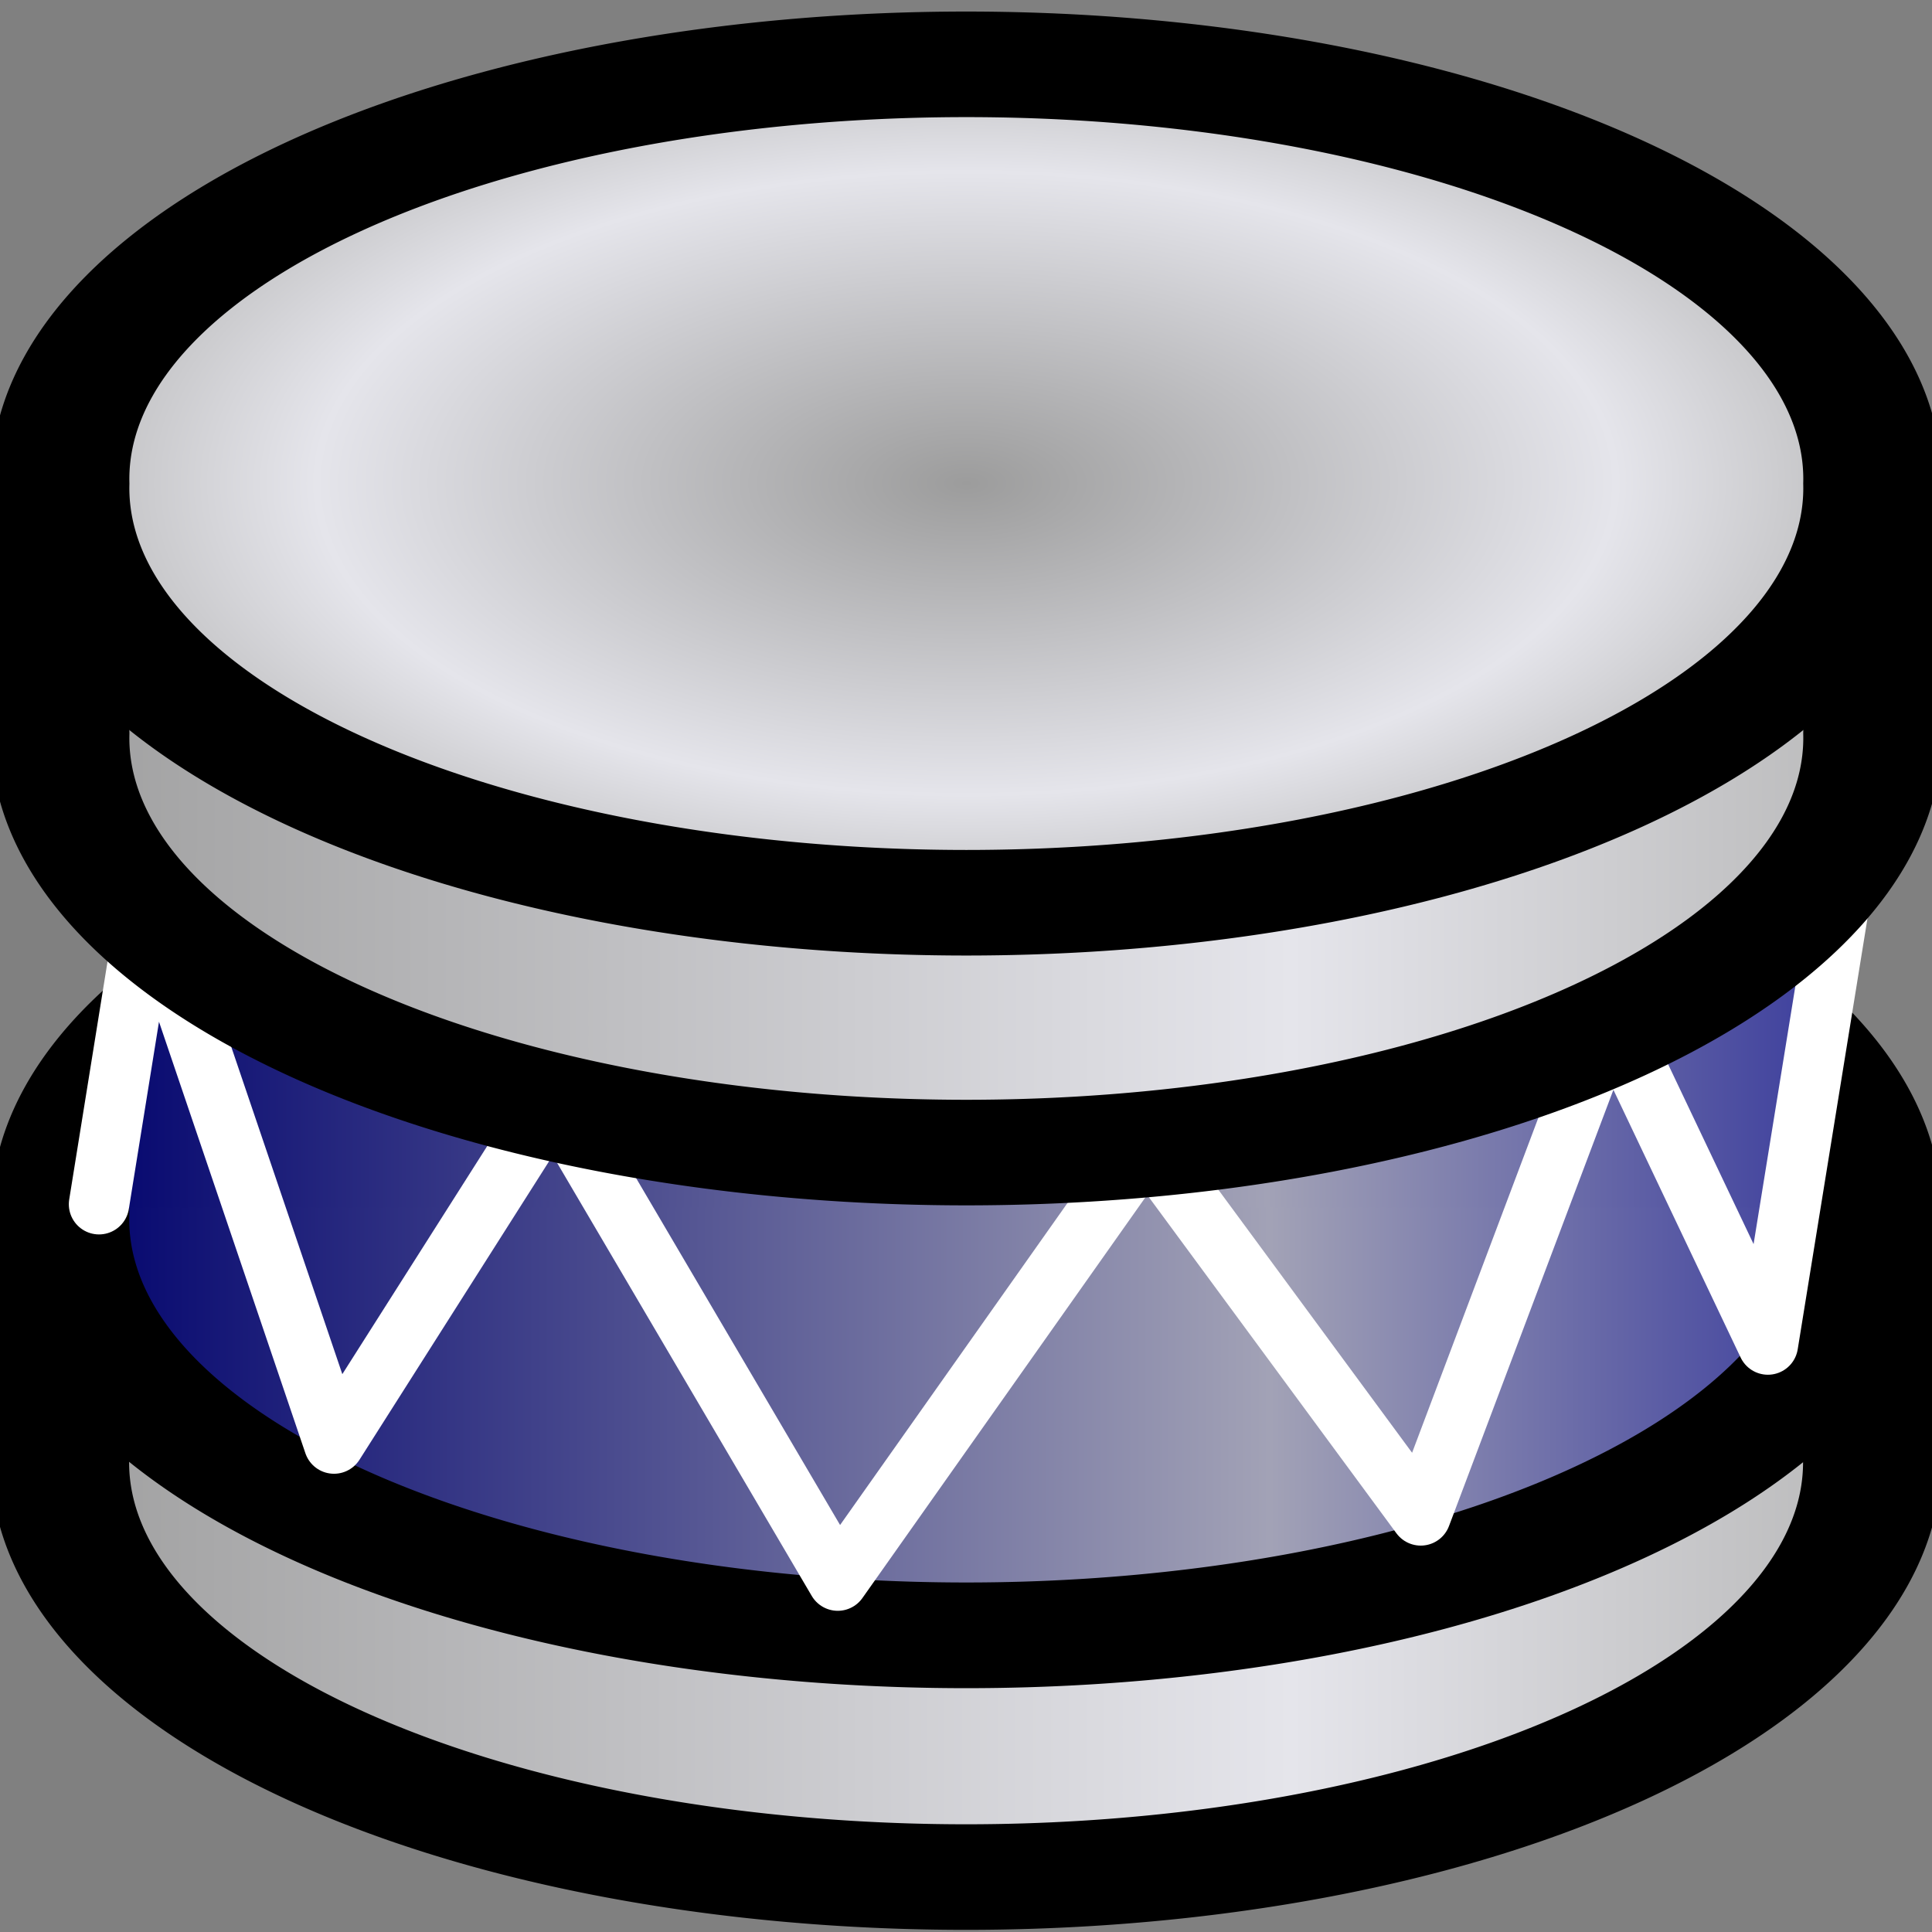 <?xml version="1.0" encoding="UTF-8" standalone="no"?>
<!-- Created with Inkscape (http://www.inkscape.org/) -->
<svg
   xmlns:dc="http://purl.org/dc/elements/1.1/"
   xmlns:cc="http://web.resource.org/cc/"
   xmlns:rdf="http://www.w3.org/1999/02/22-rdf-syntax-ns#"
   xmlns:svg="http://www.w3.org/2000/svg"
   xmlns="http://www.w3.org/2000/svg"
   xmlns:xlink="http://www.w3.org/1999/xlink"
   xmlns:sodipodi="http://inkscape.sourceforge.net/DTD/sodipodi-0.dtd"
   xmlns:inkscape="http://www.inkscape.org/namespaces/inkscape"
   width="16px"
   height="16px"
   id="svg1307"
   sodipodi:version="0.32"
   inkscape:version="0.43"
   sodipodi:docbase="/home/nili/proj/rmc505"
   sodipodi:docname="drum.svg"
   inkscape:export-filename="/home/nili/proj/rmc505/drum.png"
   inkscape:export-xdpi="90"
   inkscape:export-ydpi="90">
  <rect width="100%" height="100%" fill="#808080" stroke="none"/>
  <defs
     id="defs1309">
    <linearGradient
       id="linearGradient3111">
      <stop
         id="stop3113"
         offset="0"
         style="stop-color:#9c9c9c;stop-opacity:1;" />
      <stop
         style="stop-color:#e5e5eb;stop-opacity:1;"
         offset="0.667"
         id="stop3115" />
      <stop
         id="stop3117"
         offset="1"
         style="stop-color:#b4b4b4;stop-opacity:1;" />
    </linearGradient>
    <linearGradient
       id="linearGradient3073">
      <stop
         style="stop-color:#00026d;stop-opacity:1;"
         offset="0"
         id="stop3075" />
      <stop
         id="stop3081"
         offset="0.667"
         style="stop-color:#a2a2b6;stop-opacity:1;" />
      <stop
         style="stop-color:#35379b;stop-opacity:1;"
         offset="1"
         id="stop3077" />
    </linearGradient>
    <linearGradient
       inkscape:collect="always"
       xlink:href="#linearGradient3073"
       id="linearGradient3091"
       x1="0.016"
       y1="7.972"
       x2="15.936"
       y2="7.972"
       gradientUnits="userSpaceOnUse"
       gradientTransform="matrix(0.938,0,0,0.91,0.516,-0.614)" />
    <linearGradient
       inkscape:collect="always"
       xlink:href="#linearGradient3073"
       id="linearGradient3101"
       x1="-0.652"
       y1="11.18"
       x2="16.51"
       y2="11.18"
       gradientUnits="userSpaceOnUse" />
    <radialGradient
       inkscape:collect="always"
       xlink:href="#linearGradient3111"
       id="radialGradient3119"
       cx="7.929"
       cy="11.18"
       fx="7.929"
       fy="11.18"
       r="8.582"
       gradientTransform="matrix(1,0,0,0.627,0,4.167)"
       gradientUnits="userSpaceOnUse" />
    <linearGradient
       inkscape:collect="always"
       xlink:href="#linearGradient3111"
       id="linearGradient3129"
       x1="-0.653"
       y1="11.18"
       x2="16.511"
       y2="11.18"
       gradientUnits="userSpaceOnUse" />
    <linearGradient
       inkscape:collect="always"
       xlink:href="#linearGradient3111"
       id="linearGradient3139"
       gradientUnits="userSpaceOnUse"
       x1="-0.653"
       y1="11.18"
       x2="16.511"
       y2="11.18" />
  </defs>
  <sodipodi:namedview
     id="base"
     pagecolor="#ffffff"
     bordercolor="#666666"
     borderopacity="1.0"
     inkscape:pageopacity="0.0"
     inkscape:pageshadow="2"
     inkscape:zoom="22.197802"
     inkscape:cx="8"
     inkscape:cy="7.3454974"
     inkscape:current-layer="layer1"
     showgrid="true"
     inkscape:grid-bbox="true"
     inkscape:document-units="px"
     inkscape:window-width="863"
     inkscape:window-height="543"
     inkscape:window-x="0"
     inkscape:window-y="572"
     showguides="true"
     inkscape:guide-bbox="true" />
  <g
     id="layer1"
     inkscape:label="Layer 1"
     inkscape:groupmode="layer">
    <path
       sodipodi:type="arc"
       style="opacity:1;fill:url(#linearGradient3129);fill-opacity:1.0;stroke:#000000;stroke-width:1.216;stroke-linecap:round;stroke-miterlimit:4;stroke-dasharray:none;stroke-opacity:1"
       id="path3125"
       sodipodi:cx="7.9287128"
       sodipodi:cy="11.179703"
       sodipodi:rx="7.9737625"
       sodipodi:ry="4.7752476"
       d="M 15.902 11.18 A 7.974 4.775 0 1 1  -0.045,11.18 A 7.974 4.775 0 1 1  15.902 11.18 z"
       transform="matrix(0.941,0,0,0.719,0.54,4.035)" />
    <path
       sodipodi:type="arc"
       style="opacity:1;fill:url(#linearGradient3101);fill-opacity:1;stroke:none;stroke-width:1.214;stroke-linecap:round;stroke-miterlimit:4;stroke-dasharray:none;stroke-opacity:1"
       id="path1315"
       sodipodi:cx="7.9287128"
       sodipodi:cy="11.179703"
       sodipodi:rx="7.9737625"
       sodipodi:ry="4.7752476"
       d="M 15.902 11.18 A 7.974 4.775 0 1 1  -0.045,11.18 A 7.974 4.775 0 1 1  15.902 11.18 z"
       transform="matrix(0.878,0,0,0.73,1.04,1.941)" />
    <path
       transform="matrix(0.941,0,0,0.721,0.542,2.001)"
       d="M 15.902 11.18 A 7.974 4.775 0 1 1  -0.045,11.18 A 7.974 4.775 0 1 1  15.902 11.18 z"
       sodipodi:ry="4.7752476"
       sodipodi:rx="7.9737625"
       sodipodi:cy="11.179703"
       sodipodi:cx="7.9287128"
       id="path3093"
       style="opacity:1;fill:none;fill-opacity:1;stroke:#000000;stroke-width:1.214;stroke-linecap:round;stroke-miterlimit:4;stroke-dasharray:none;stroke-opacity:1"
       sodipodi:type="arc" />
    <rect
       style="opacity:1;fill:url(#linearGradient3091);fill-opacity:1;stroke:none;stroke-width:1;stroke-linecap:round;stroke-miterlimit:4;stroke-dasharray:none;stroke-opacity:1"
       id="rect3083"
       width="14"
       height="6.722"
       x="1"
       y="3.278" />
    <path
       sodipodi:type="arc"
       style="opacity:1;fill:none;fill-opacity:1;stroke:#000000;stroke-width:1.216;stroke-linecap:round;stroke-miterlimit:4;stroke-dasharray:none;stroke-opacity:1"
       id="path3121"
       sodipodi:cx="7.9287128"
       sodipodi:cy="11.179703"
       sodipodi:rx="7.9737625"
       sodipodi:ry="4.7752476"
       d="M 15.902,11.18 A 7.974,4.775 0 1 1 -0.045,11.18"
       transform="matrix(0.941,0,0,0.719,0.54,-3.965)"
       sodipodi:start="0"
       sodipodi:end="3.1415927"
       sodipodi:open="true" />
    <rect
       style="opacity:1;fill:#000000;fill-opacity:1;stroke:none;stroke-width:1;stroke-linecap:round;stroke-miterlimit:4;stroke-dasharray:none;stroke-opacity:1"
       id="rect3133"
       width="1"
       height="2"
       x="0"
       y="10" />
    <rect
       y="10"
       x="15"
       height="2"
       width="1"
       id="rect3135"
       style="opacity:1;fill:#000000;fill-opacity:1;stroke:none;stroke-width:1;stroke-linecap:round;stroke-miterlimit:4;stroke-dasharray:none;stroke-opacity:1" />
    <path
       style="fill:none;fill-opacity:0.75;fill-rule:evenodd;stroke:#ffffff;stroke-width:0.5;stroke-linecap:round;stroke-linejoin:round;stroke-opacity:1;stroke-miterlimit:4;stroke-dasharray:none"
       d="M 0.82,9.973 L 1.23,7.428 L 2.766,11.955 L 4.586,9.09 L 6.938,13.09 L 9.496,9.468 L 11.766,12.55 L 13.335,8.387 L 14.641,11.135 L 15.407,6.404"
       id="path3145"
       sodipodi:nodetypes="cccccccccc" />
    <path
       transform="matrix(0.941,0,0,0.719,0.542,-1.965)"
       d="M 15.902 11.18 A 7.974 4.775 0 1 1  -0.045,11.18 A 7.974 4.775 0 1 1  15.902 11.18 z"
       sodipodi:ry="4.7752476"
       sodipodi:rx="7.9737625"
       sodipodi:cy="11.179703"
       sodipodi:cx="7.9287128"
       id="path3137"
       style="opacity:1;fill:url(#linearGradient3139);fill-opacity:1;stroke:#000000;stroke-width:1.216;stroke-linecap:round;stroke-miterlimit:4;stroke-dasharray:none;stroke-opacity:1"
       sodipodi:type="arc" />
    <path
       transform="matrix(0.941,0,0,0.719,0.542,-4.034)"
       d="M 15.902 11.18 A 7.974 4.775 0 1 1  -0.045,11.18 A 7.974 4.775 0 1 1  15.902 11.18 z"
       sodipodi:ry="4.7752476"
       sodipodi:rx="7.9737625"
       sodipodi:cy="11.179703"
       sodipodi:cx="7.9287128"
       id="path2190"
       style="opacity:1;fill:url(#radialGradient3119);fill-opacity:1.0;stroke:#000000;stroke-width:1.216;stroke-linecap:round;stroke-miterlimit:4;stroke-dasharray:none;stroke-opacity:1"
       sodipodi:type="arc" />
    <rect
       y="4"
       x="0"
       height="2"
       width="1"
       id="rect3141"
       style="opacity:1;fill:#000000;fill-opacity:1;stroke:none;stroke-width:1;stroke-linecap:round;stroke-miterlimit:4;stroke-dasharray:none;stroke-opacity:1" />
    <rect
       style="opacity:1;fill:#000000;fill-opacity:1;stroke:none;stroke-width:1;stroke-linecap:round;stroke-miterlimit:4;stroke-dasharray:none;stroke-opacity:1"
       id="rect3143"
       width="1"
       height="2"
       x="15"
       y="4" />
  </g>
</svg>
